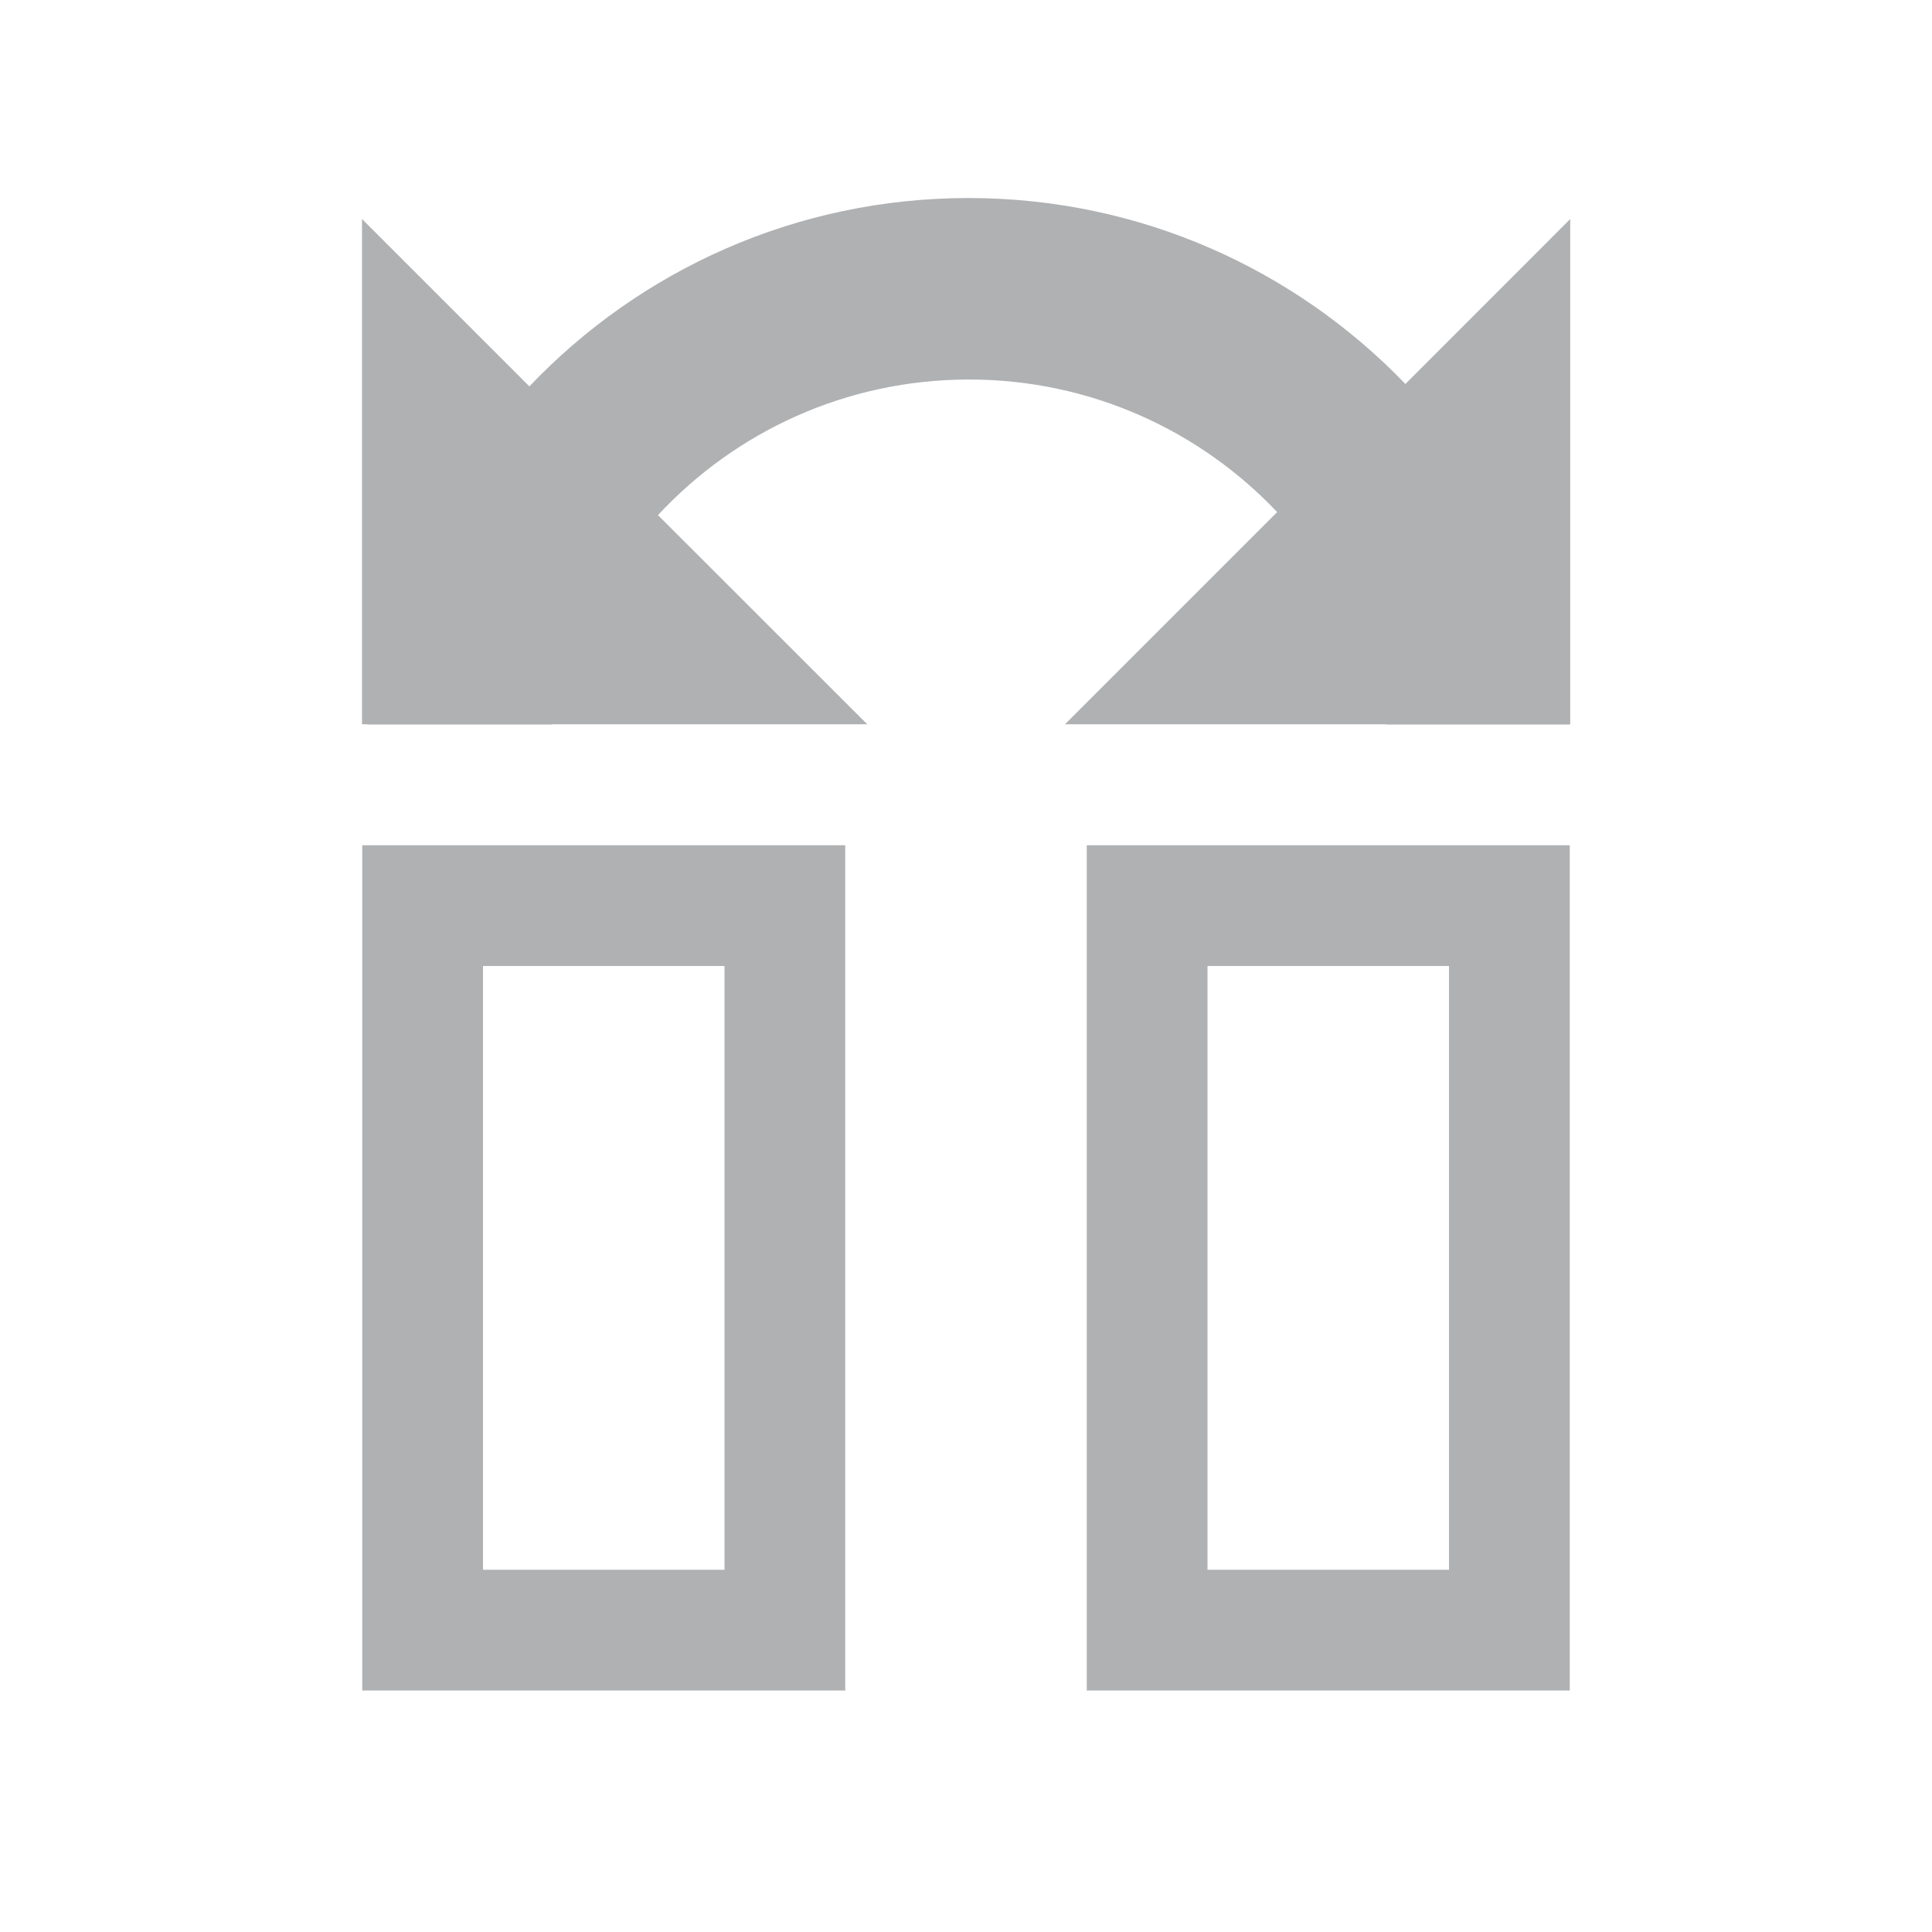 <!-- Copyright 2000-2021 JetBrains s.r.o. Use of this source code is governed by the Apache 2.0 license that can be found in the LICENSE file. -->
<svg xmlns="http://www.w3.org/2000/svg" width="16" height="16" viewBox="0 0 16 16">
  <g fill="none" fill-rule="evenodd">
    <path fill="#AFB1B3" d="M3 7L7 7 7 14 3 14 3 7zM4 8L4 13 6 13 6 8 4 8zM9 7L13 7 13 14 9 14 9 7zM10 8L10 13 12 13 12 8 10 8zM10.577 4.241C9.937 3.565 9.03 3.143 8.025 3.143 7.007 3.143 6.091 3.575 5.449 4.266L7.182 5.998 4.572 5.998C4.572 5.999 4.572 5.999 4.571 6L3.043 6C3.043 5.999 3.043 5.999 3.043 5.998L2.998 5.998 2.998 1.814 4.384 3.2C5.298 2.239 6.59 1.64 8.021 1.64 9.442 1.64 10.726 2.231 11.639 3.18L13.004 1.814 13.004 5.998 12.999 5.998C12.999 5.999 12.999 5.999 12.999 6L11.478 6C11.478 5.999 11.478 5.999 11.478 5.998L8.82 5.998 10.577 4.241z"/>
  </g>
</svg>
